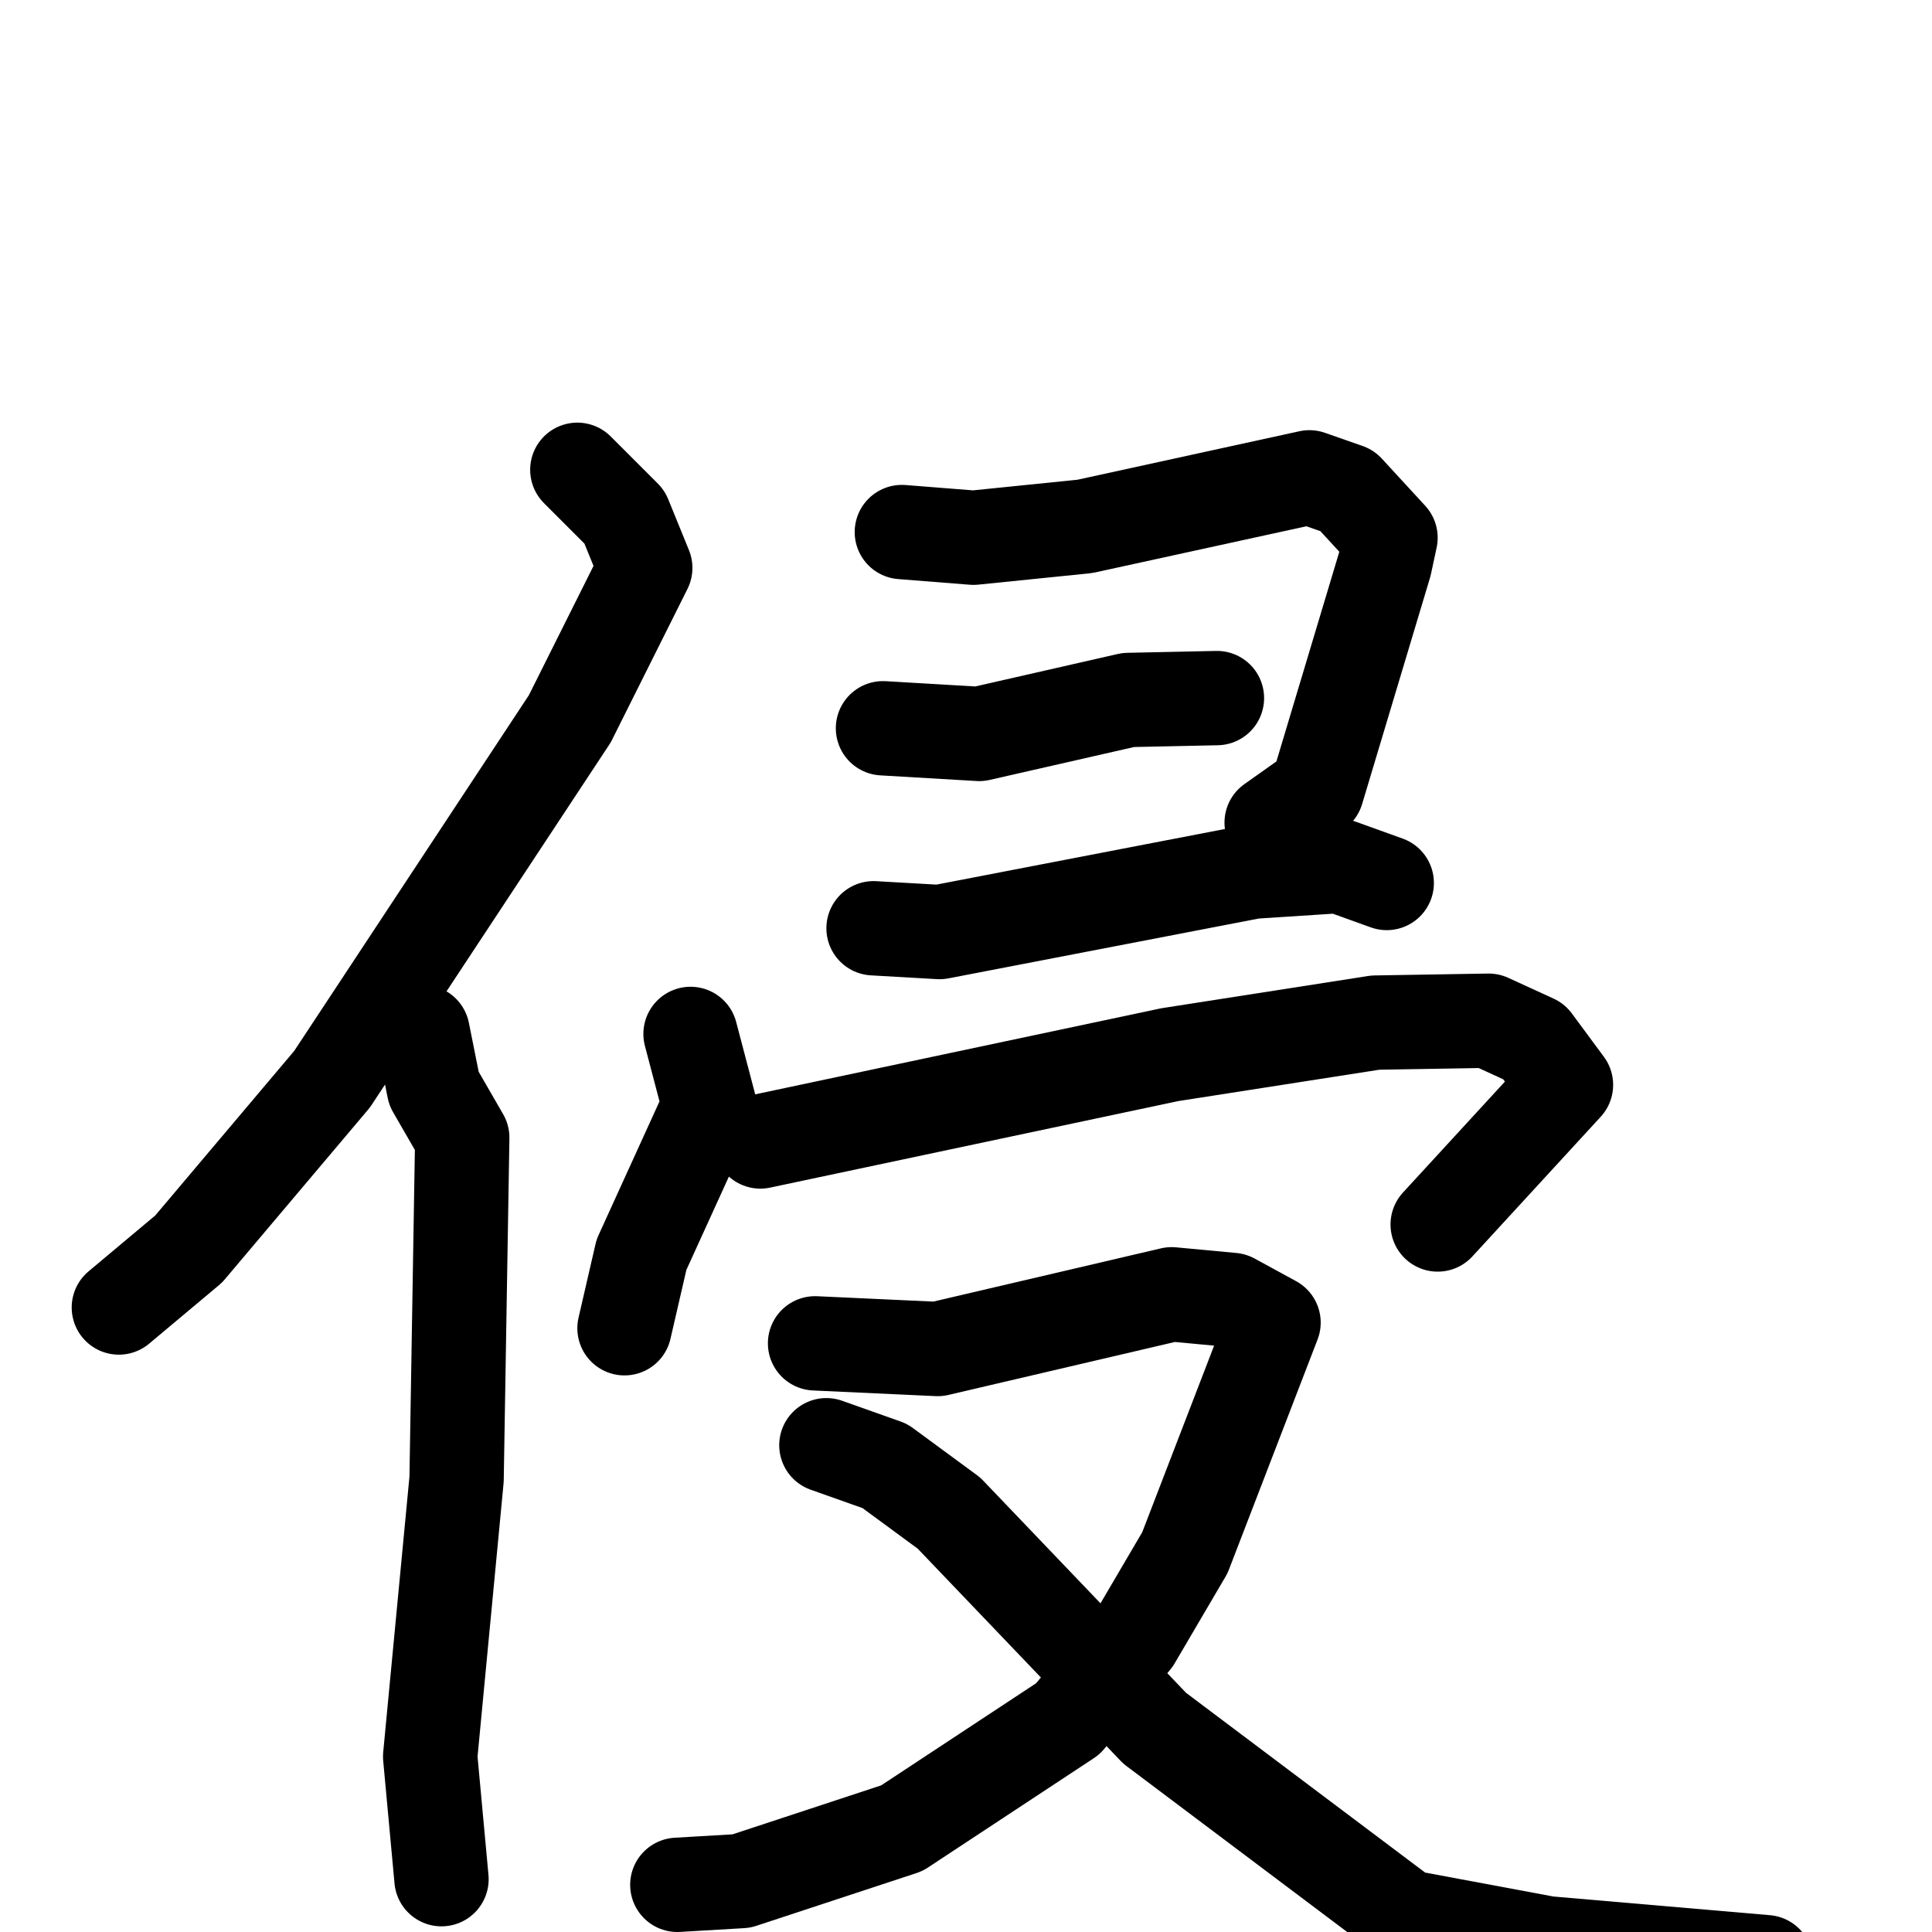 <svg xmlns="http://www.w3.org/2000/svg" viewBox="0 0 1024 1024">
  <g style="fill:none;stroke:#000000;stroke-width:50;stroke-linecap:round;stroke-linejoin:round;" transform="scale(1, 1) translate(0, 0)">
    <path d="M 306.0,249.0 L 331.0,274.0 L 342.0,301.0 L 302.0,381.0 L 176.0,572.0 L 100.0,662.0 L 63.0,693.0"/>
    <path d="M 224.0,547.0 L 230.0,577.0 L 245.0,603.0 L 242.0,784.0 L 228.0,931.0 L 234.0,996.0"/>
    <path d="M 478.0,282.0 L 516.0,285.0 L 575.0,279.0 L 694.0,253.0 L 714.0,260.0 L 737.0,285.0 L 734.0,299.0 L 698.0,419.0 L 674.0,436.0"/>
    <path d="M 468.0,386.0 L 519.0,389.0 L 598.0,371.0 L 645.0,370.0"/>
    <path d="M 463.0,492.0 L 498.0,494.0 L 664.0,462.0 L 710.0,459.0 L 735.0,468.0"/>
    <path d="M 366.0,548.0 L 376.0,586.0 L 340.0,665.0 L 331.0,704.0"/>
    <path d="M 403.0,605.0 L 620.0,559.0 L 729.0,542.0 L 789.0,541.0 L 813.0,552.0 L 830.0,575.0 L 762.0,649.0"/>
    <path d="M 432.0,712.0 L 497.0,715.0 L 621.0,686.0 L 653.0,689.0 L 675.0,701.0 L 628.0,823.0 L 601.0,869.0 L 566.0,911.0 L 478.0,969.0 L 393.0,997.0 L 359.0,999.0"/>
    <path d="M 438.0,766.0 L 469.0,777.0 L 503.0,802.0 L 612.0,916.0 L 745.0,1016.0 L 820.0,1030.0 L 936.0,1040.0"/>
  </g>
</svg>
